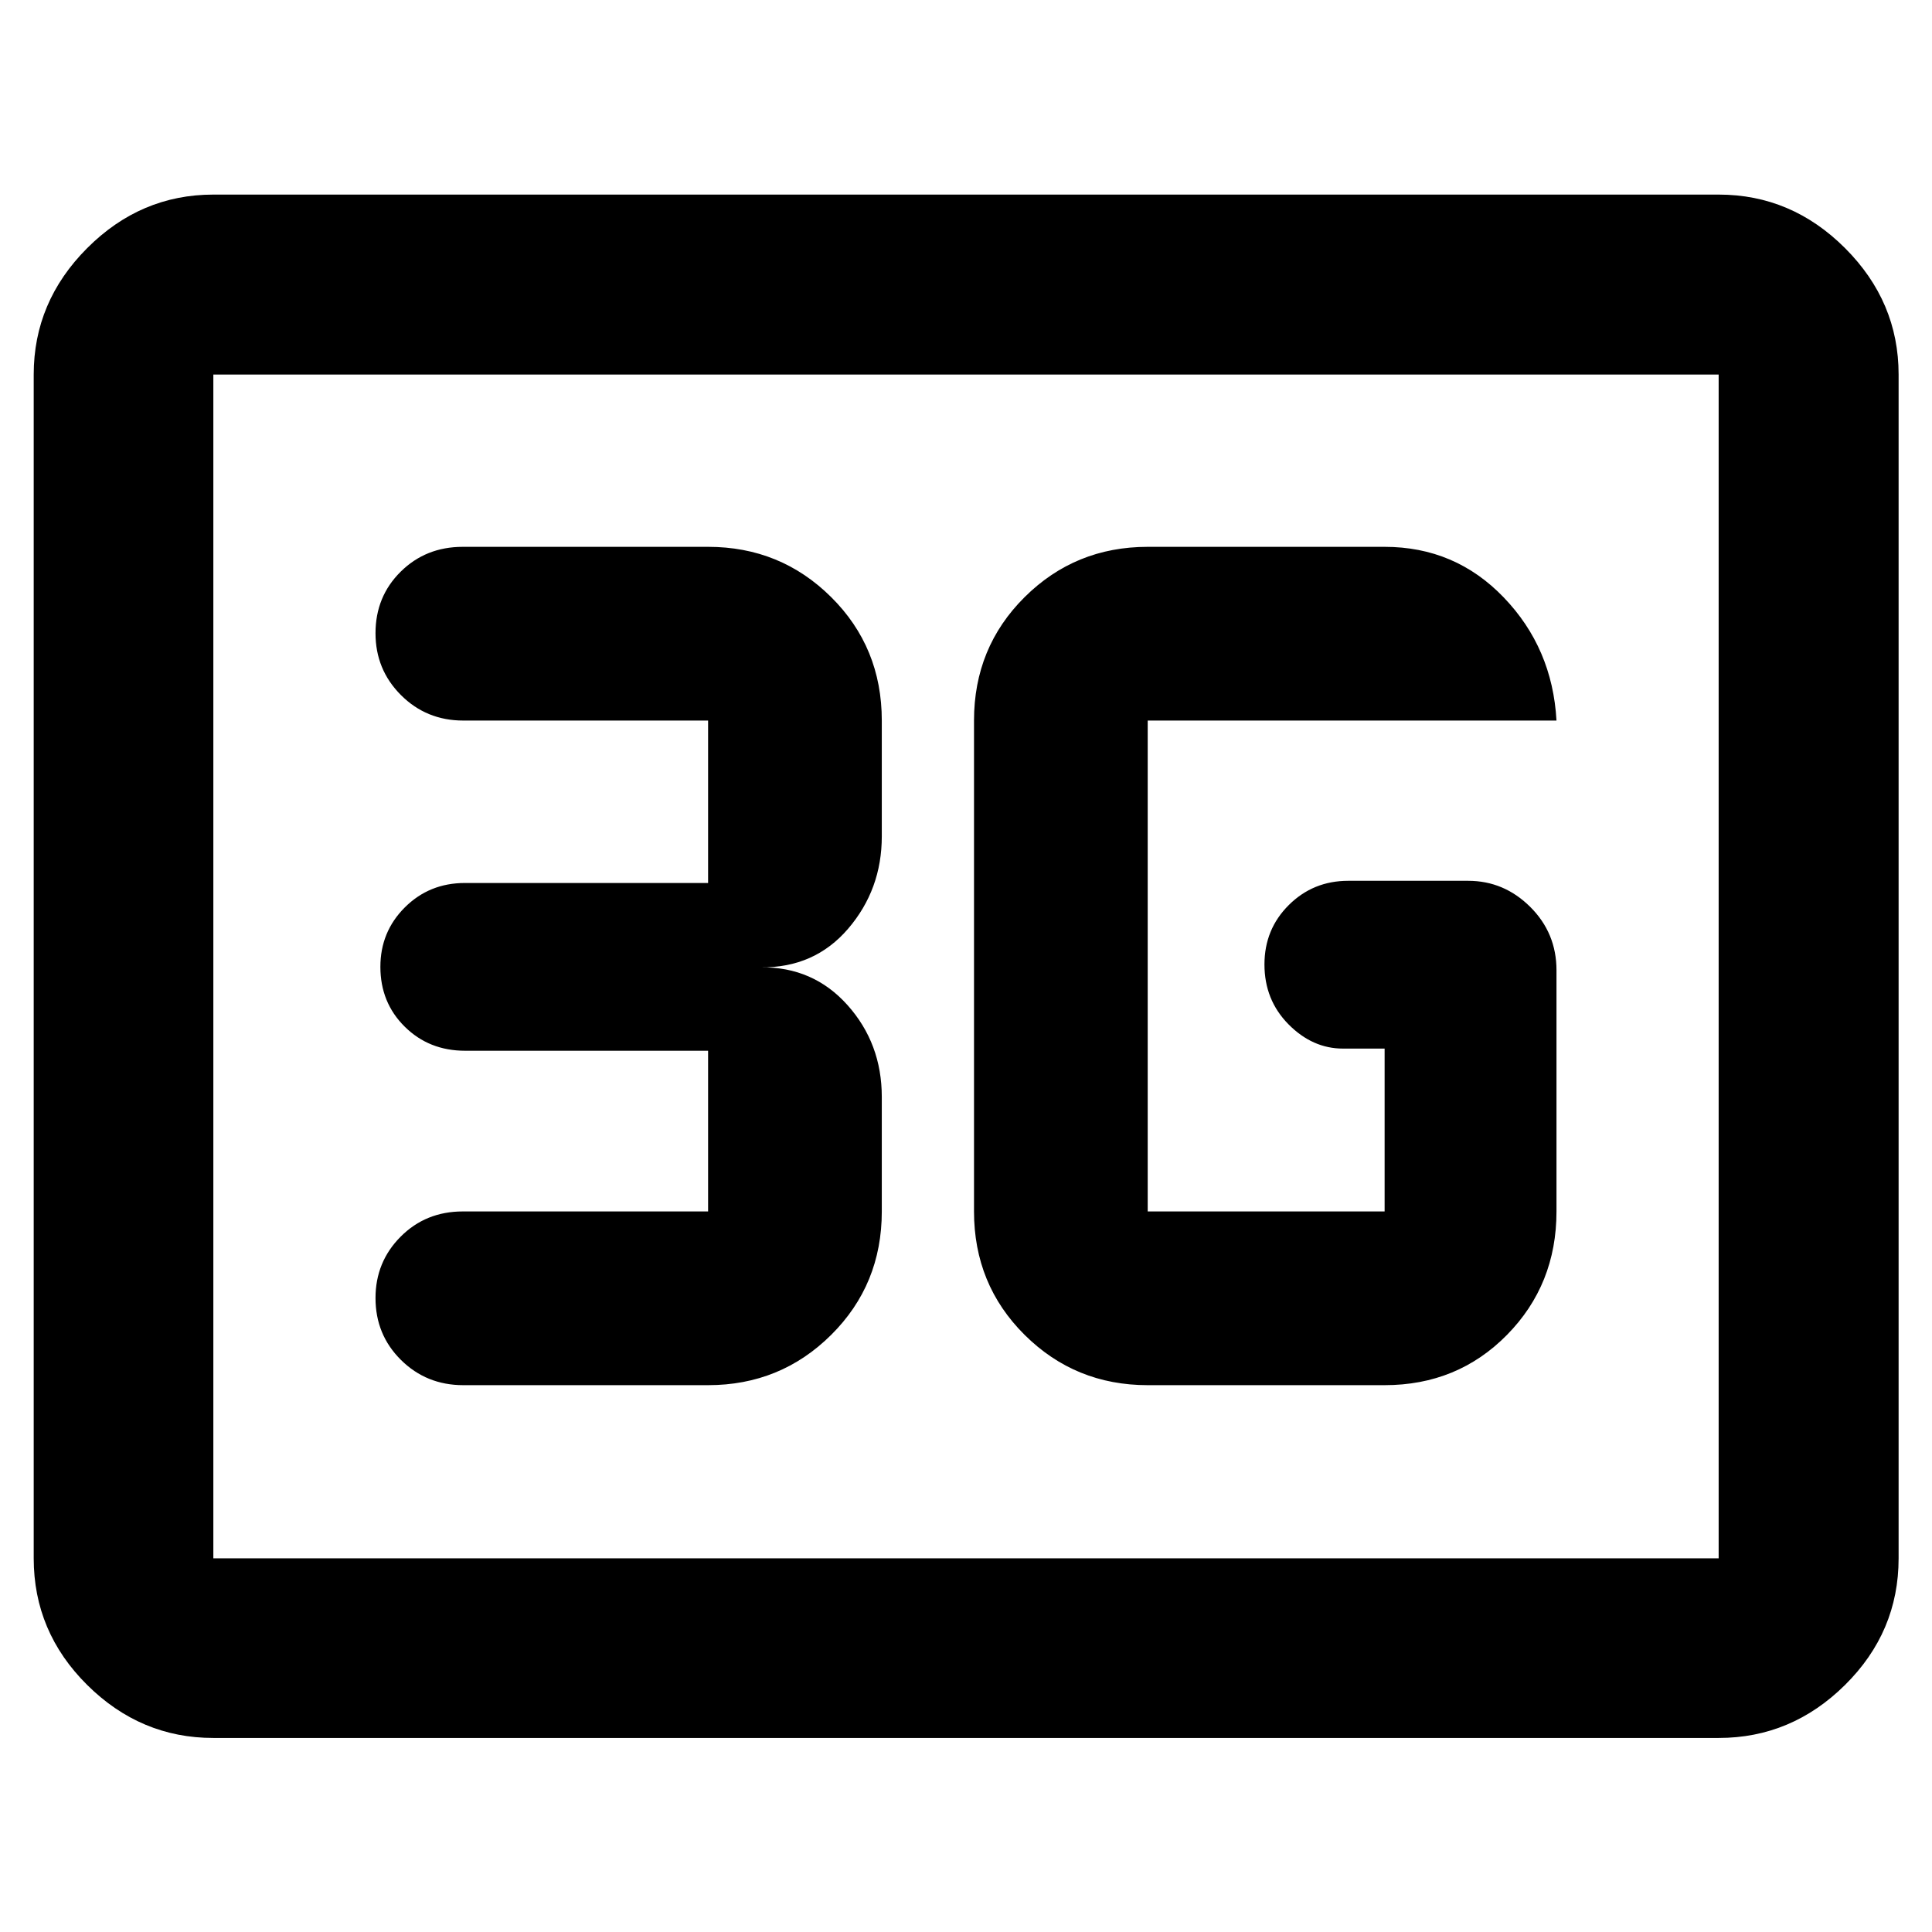<svg xmlns="http://www.w3.org/2000/svg" height="40" viewBox="0 -960 960 960" width="40"><path d="M106.01-96.42q-36.14 0-62.7-26.35-26.56-26.35-26.56-62.91v-588.21q0-36.21 26.56-62.81 26.56-26.61 62.7-26.61h747.98q36.2 0 62.81 26.61 26.61 26.6 26.61 62.81v588.21q0 36.56-26.61 62.91-26.61 26.35-62.81 26.35H106.01Zm0-89.26h747.98v-588.21H106.01v588.21Zm0 0v-588.21 588.21Zm464.28-86.04h117.72q36.22 0 60.81-24.99 24.59-24.98 24.59-61.33v-119.83q0-18.52-13.04-31.49-13.05-12.97-30.85-12.97h-59.6q-17.4 0-29.51 12.03-12.11 12.02-12.11 29.53 0 17.64 11.92 29.72 11.93 12.09 27.12 12.09h20.67v80.92H570.29v-243.92h203.12q-2-35.96-26.17-61.14-24.16-25.18-59.23-25.18H570.29q-36.01 0-61.16 24.99-25.15 24.98-25.15 61.33v243.92q0 36.35 25.15 61.33 25.15 24.99 61.16 24.99Zm-218.44 0q36 0 61.16-24.99 25.15-24.98 25.15-61.33v-56.87q0-26.59-17.04-45.66-17.05-19.06-43.05-18.76 26.67.29 43.38-19.22 16.71-19.51 16.71-45.87v-57.54q0-36.35-25.15-61.33-25.16-24.99-61.16-24.99H229.96q-18.39 0-30.88 12.36-12.49 12.36-12.49 30.56 0 18.1 12.65 30.75 12.66 12.65 30.96 12.65h121.65v80.71H231.03q-17.7 0-29.86 12.12t-12.16 29.55q0 17.76 12.1 29.73 12.09 11.96 30 11.96h120.74v79.85H229.96q-18.39 0-30.88 12.53-12.49 12.53-12.49 30.5 0 18.23 12.65 30.76 12.66 12.53 30.96 12.53h121.65Z"/></svg>
